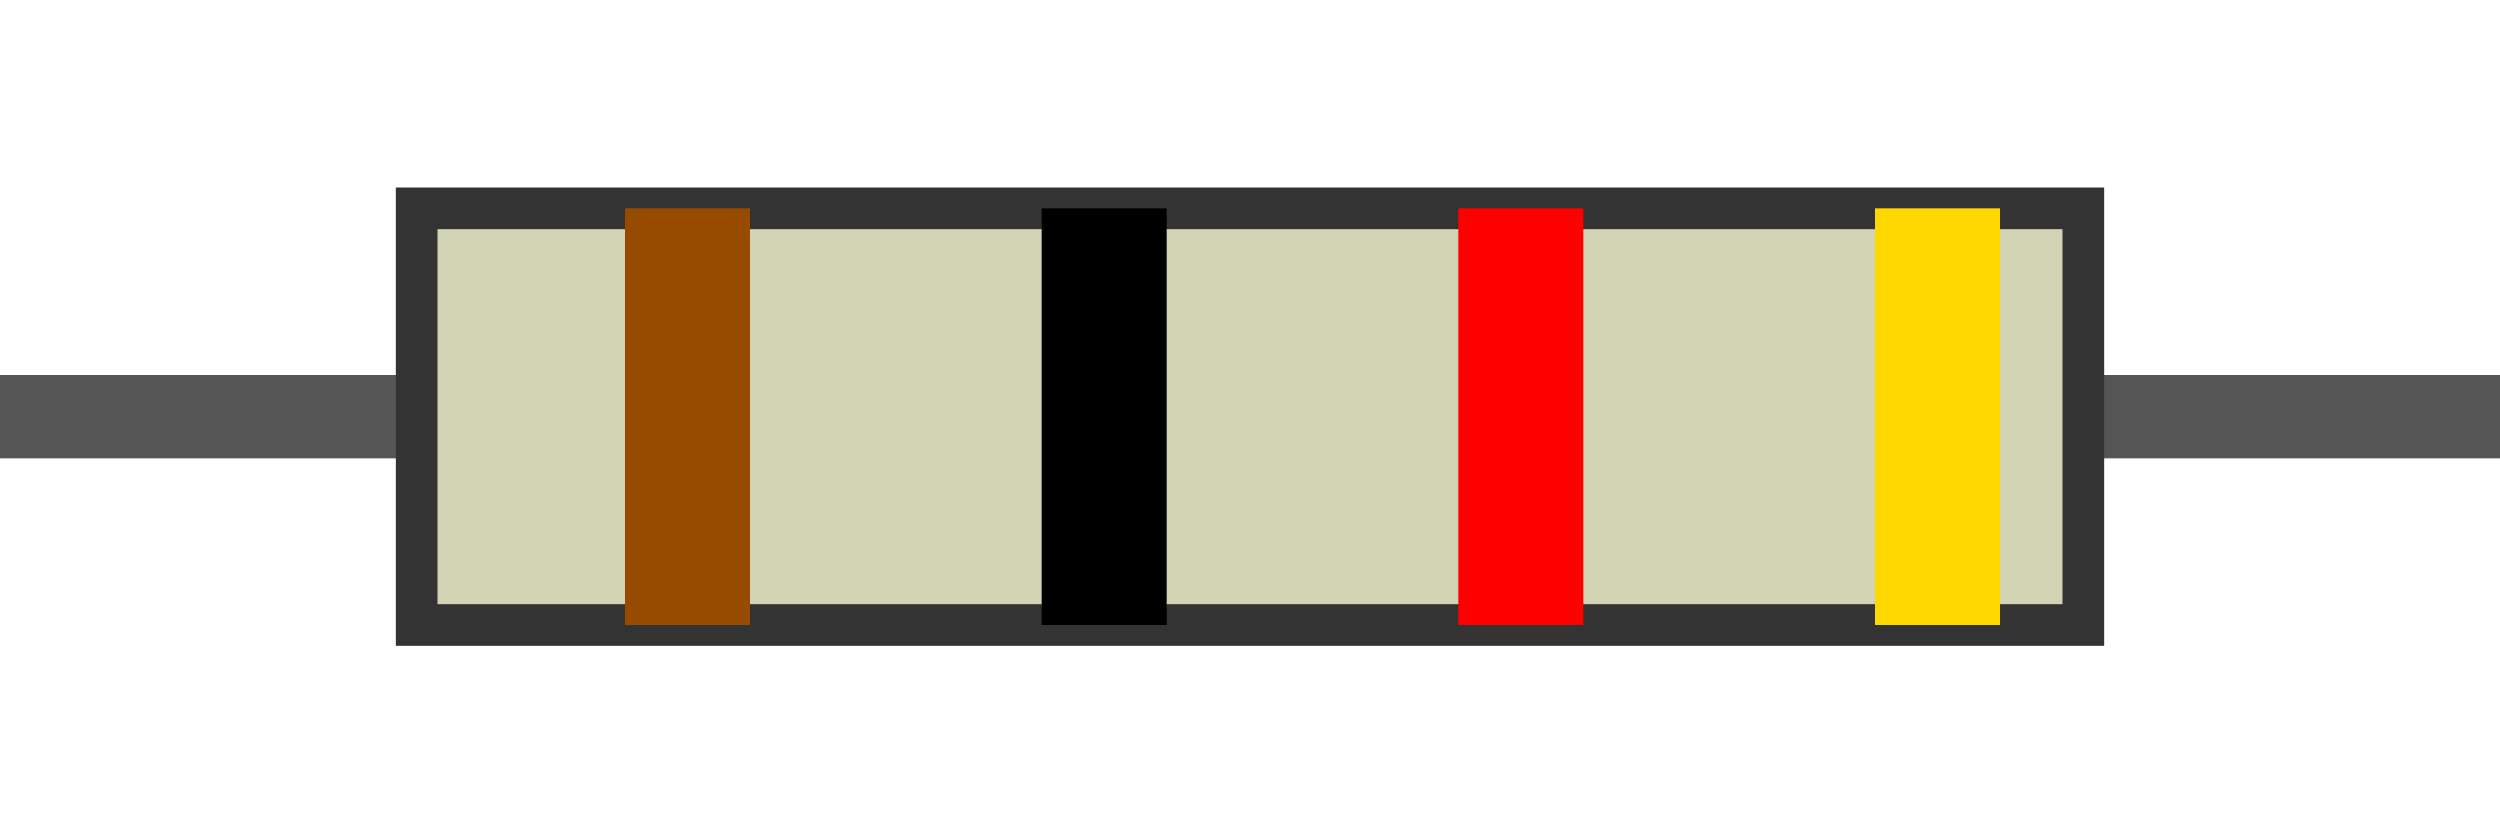 <?xml version="1.0" encoding="UTF-8"?>
<svg width="60" height="20" viewBox="0 0 60 20" xmlns="http://www.w3.org/2000/svg">
  <!-- Resistor -->
  <g transform="translate(0, 0)">
    <!-- Leads -->
    <line x1="0" y1="10" x2="10" y2="10" stroke="#555" stroke-width="2" />
    <line x1="50" y1="10" x2="60" y2="10" stroke="#555" stroke-width="2" />
    
    <!-- Resistor Body -->
    <rect x="10" y="5" width="40" height="10" fill="#d2d2b4" stroke="#333" stroke-width="1" />
    
    <!-- Color Bands (assuming a 4-band resistor) -->
    <rect x="15" y="5" width="3" height="10" fill="#964B00" /> <!-- Brown -->
    <rect x="25" y="5" width="3" height="10" fill="#000000" /> <!-- Black -->
    <rect x="35" y="5" width="3" height="10" fill="#FF0000" /> <!-- Red -->
    <rect x="45" y="5" width="3" height="10" fill="#FFD700" /> <!-- Gold -->
  </g>
</svg>